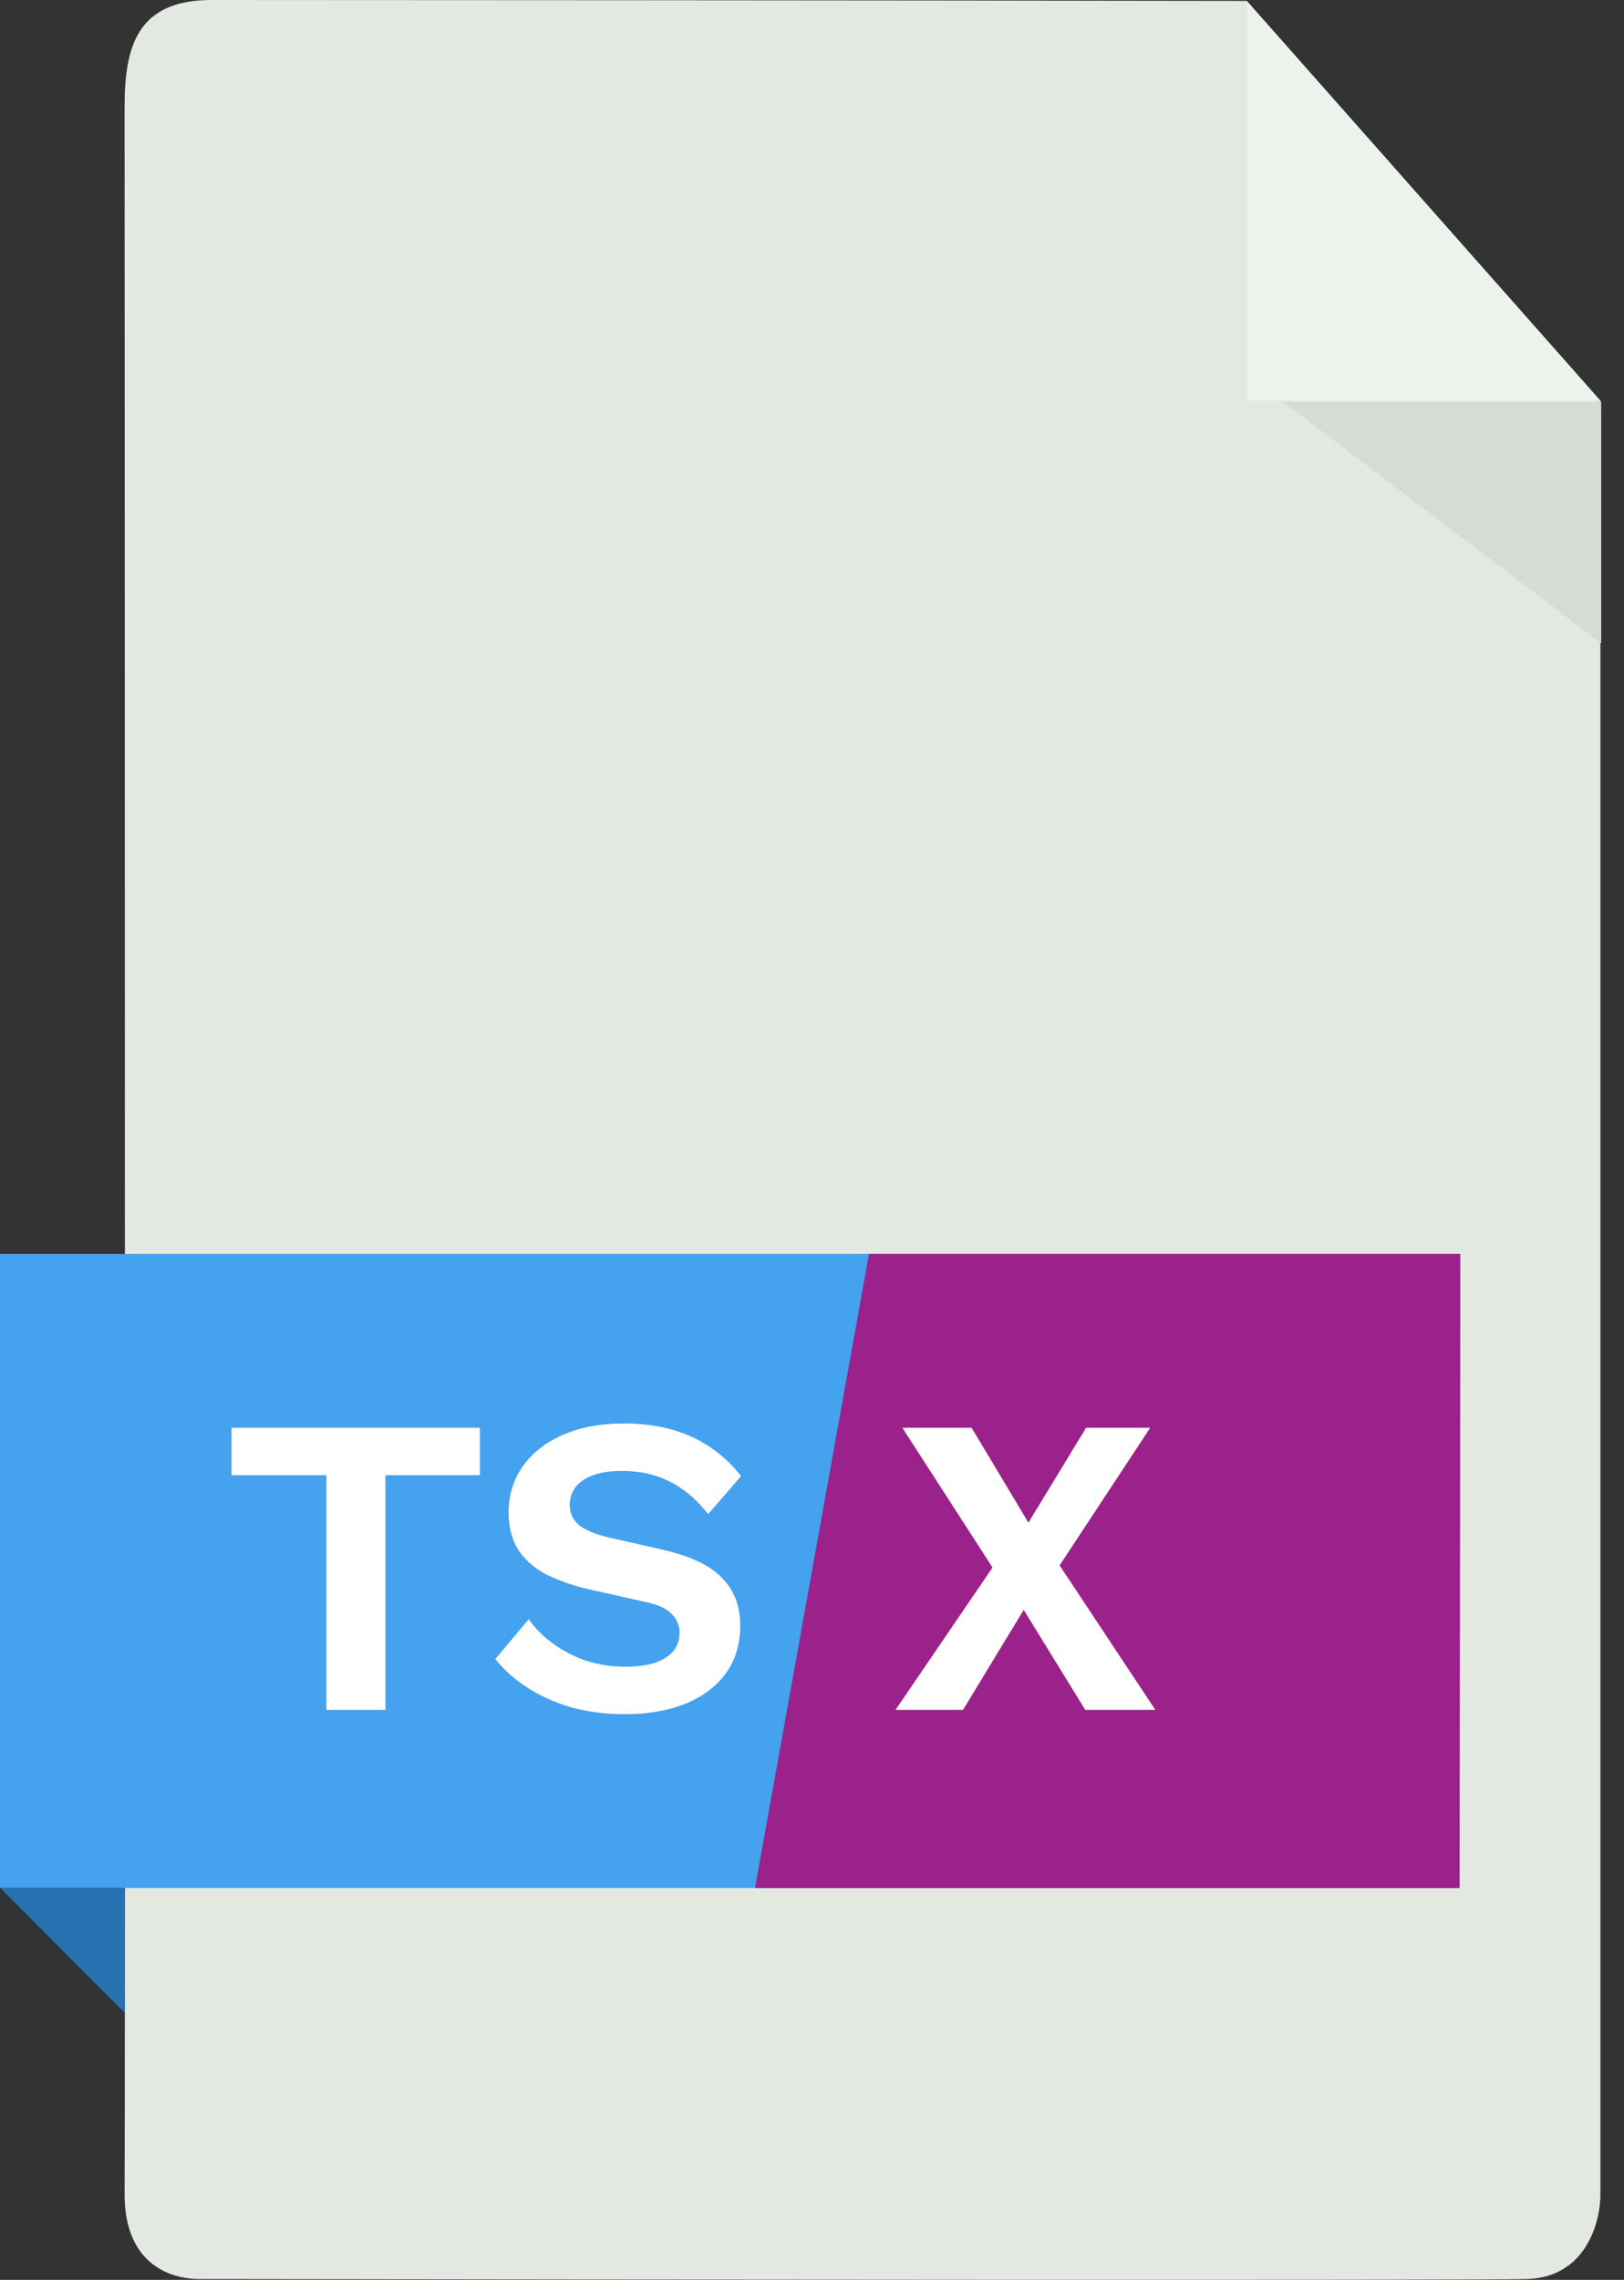 <svg width="57" height="80" viewBox="0 0 57 80" fill="none" xmlns="http://www.w3.org/2000/svg">
<rect x="0" y="0" width="57" height="80" fill="#333333" stroke="none"/>
<path d="M56.172 76.975V14.062L43.759 0.032C32.784 0.011 10.151 7.79877e-06 7.42 0C4.796 -7.49232e-06 4.373 1.658 4.373 3.763C4.383 27.168 4.396 74.57 4.373 76.943C4.351 79.315 5.812 79.972 7.025 79.972C21.668 79.993 51.478 80.023 53.577 79.972C55.676 79.921 56.182 77.952 56.172 76.975Z" fill="#E3E9E1"/>
<path d="M43.759 14.062V0.032L56.172 14.062H43.759Z" fill="#EBF3EC"/>
<path d="M0 44H51.254L51.228 66.249H3.99H0V44Z" fill="#44A2EE"/>
<path d="M51.228 66.249L51.254 44H38.441H32.034H30.5L26.5 66.249H51.228Z" fill="#9A228A"/>
<path d="M4.373 70.624L0 66.241H4.373V70.624Z" fill="#2772B0"/>
<path d="M56.2 22.576L45.027 14.094H56.2V22.576Z" fill="#D6DBD5"/>
<path d="M16.842 50.1V51.765H13.527V60H11.457V51.765H8.127V50.1H16.842ZM21.901 49.95C22.801 49.95 23.591 50.105 24.271 50.415C24.951 50.725 25.531 51.185 26.011 51.795L24.856 53.13C24.446 52.61 23.996 52.23 23.506 51.99C23.026 51.74 22.466 51.615 21.826 51.615C21.406 51.615 21.056 51.67 20.776 51.78C20.506 51.89 20.306 52.035 20.176 52.215C20.056 52.395 19.996 52.595 19.996 52.815C19.996 53.085 20.101 53.315 20.311 53.505C20.521 53.685 20.881 53.835 21.391 53.955L23.236 54.375C24.216 54.595 24.916 54.925 25.336 55.365C25.766 55.795 25.981 56.355 25.981 57.045C25.981 57.695 25.811 58.255 25.471 58.725C25.131 59.185 24.656 59.54 24.046 59.79C23.436 60.03 22.736 60.15 21.946 60.15C21.256 60.15 20.621 60.07 20.041 59.91C19.471 59.74 18.961 59.51 18.511 59.22C18.061 58.93 17.686 58.595 17.386 58.215L18.556 56.82C18.786 57.14 19.071 57.425 19.411 57.675C19.751 57.925 20.136 58.125 20.566 58.275C21.006 58.415 21.466 58.485 21.946 58.485C22.356 58.485 22.701 58.44 22.981 58.35C23.271 58.25 23.486 58.115 23.626 57.945C23.776 57.765 23.851 57.55 23.851 57.3C23.851 57.04 23.761 56.82 23.581 56.64C23.411 56.45 23.091 56.305 22.621 56.205L20.611 55.755C20.031 55.615 19.531 55.435 19.111 55.215C18.701 54.985 18.386 54.695 18.166 54.345C17.956 53.985 17.851 53.56 17.851 53.07C17.851 52.48 18.011 51.95 18.331 51.48C18.651 51.01 19.111 50.64 19.711 50.37C20.321 50.09 21.051 49.95 21.901 49.95ZM40.551 60H38.091L35.931 56.49L33.801 60H31.431L34.836 55.005L31.671 50.1H34.101L36.096 53.43L38.121 50.1H40.371L37.191 54.93L40.551 60Z" fill="white"/>
</svg>
